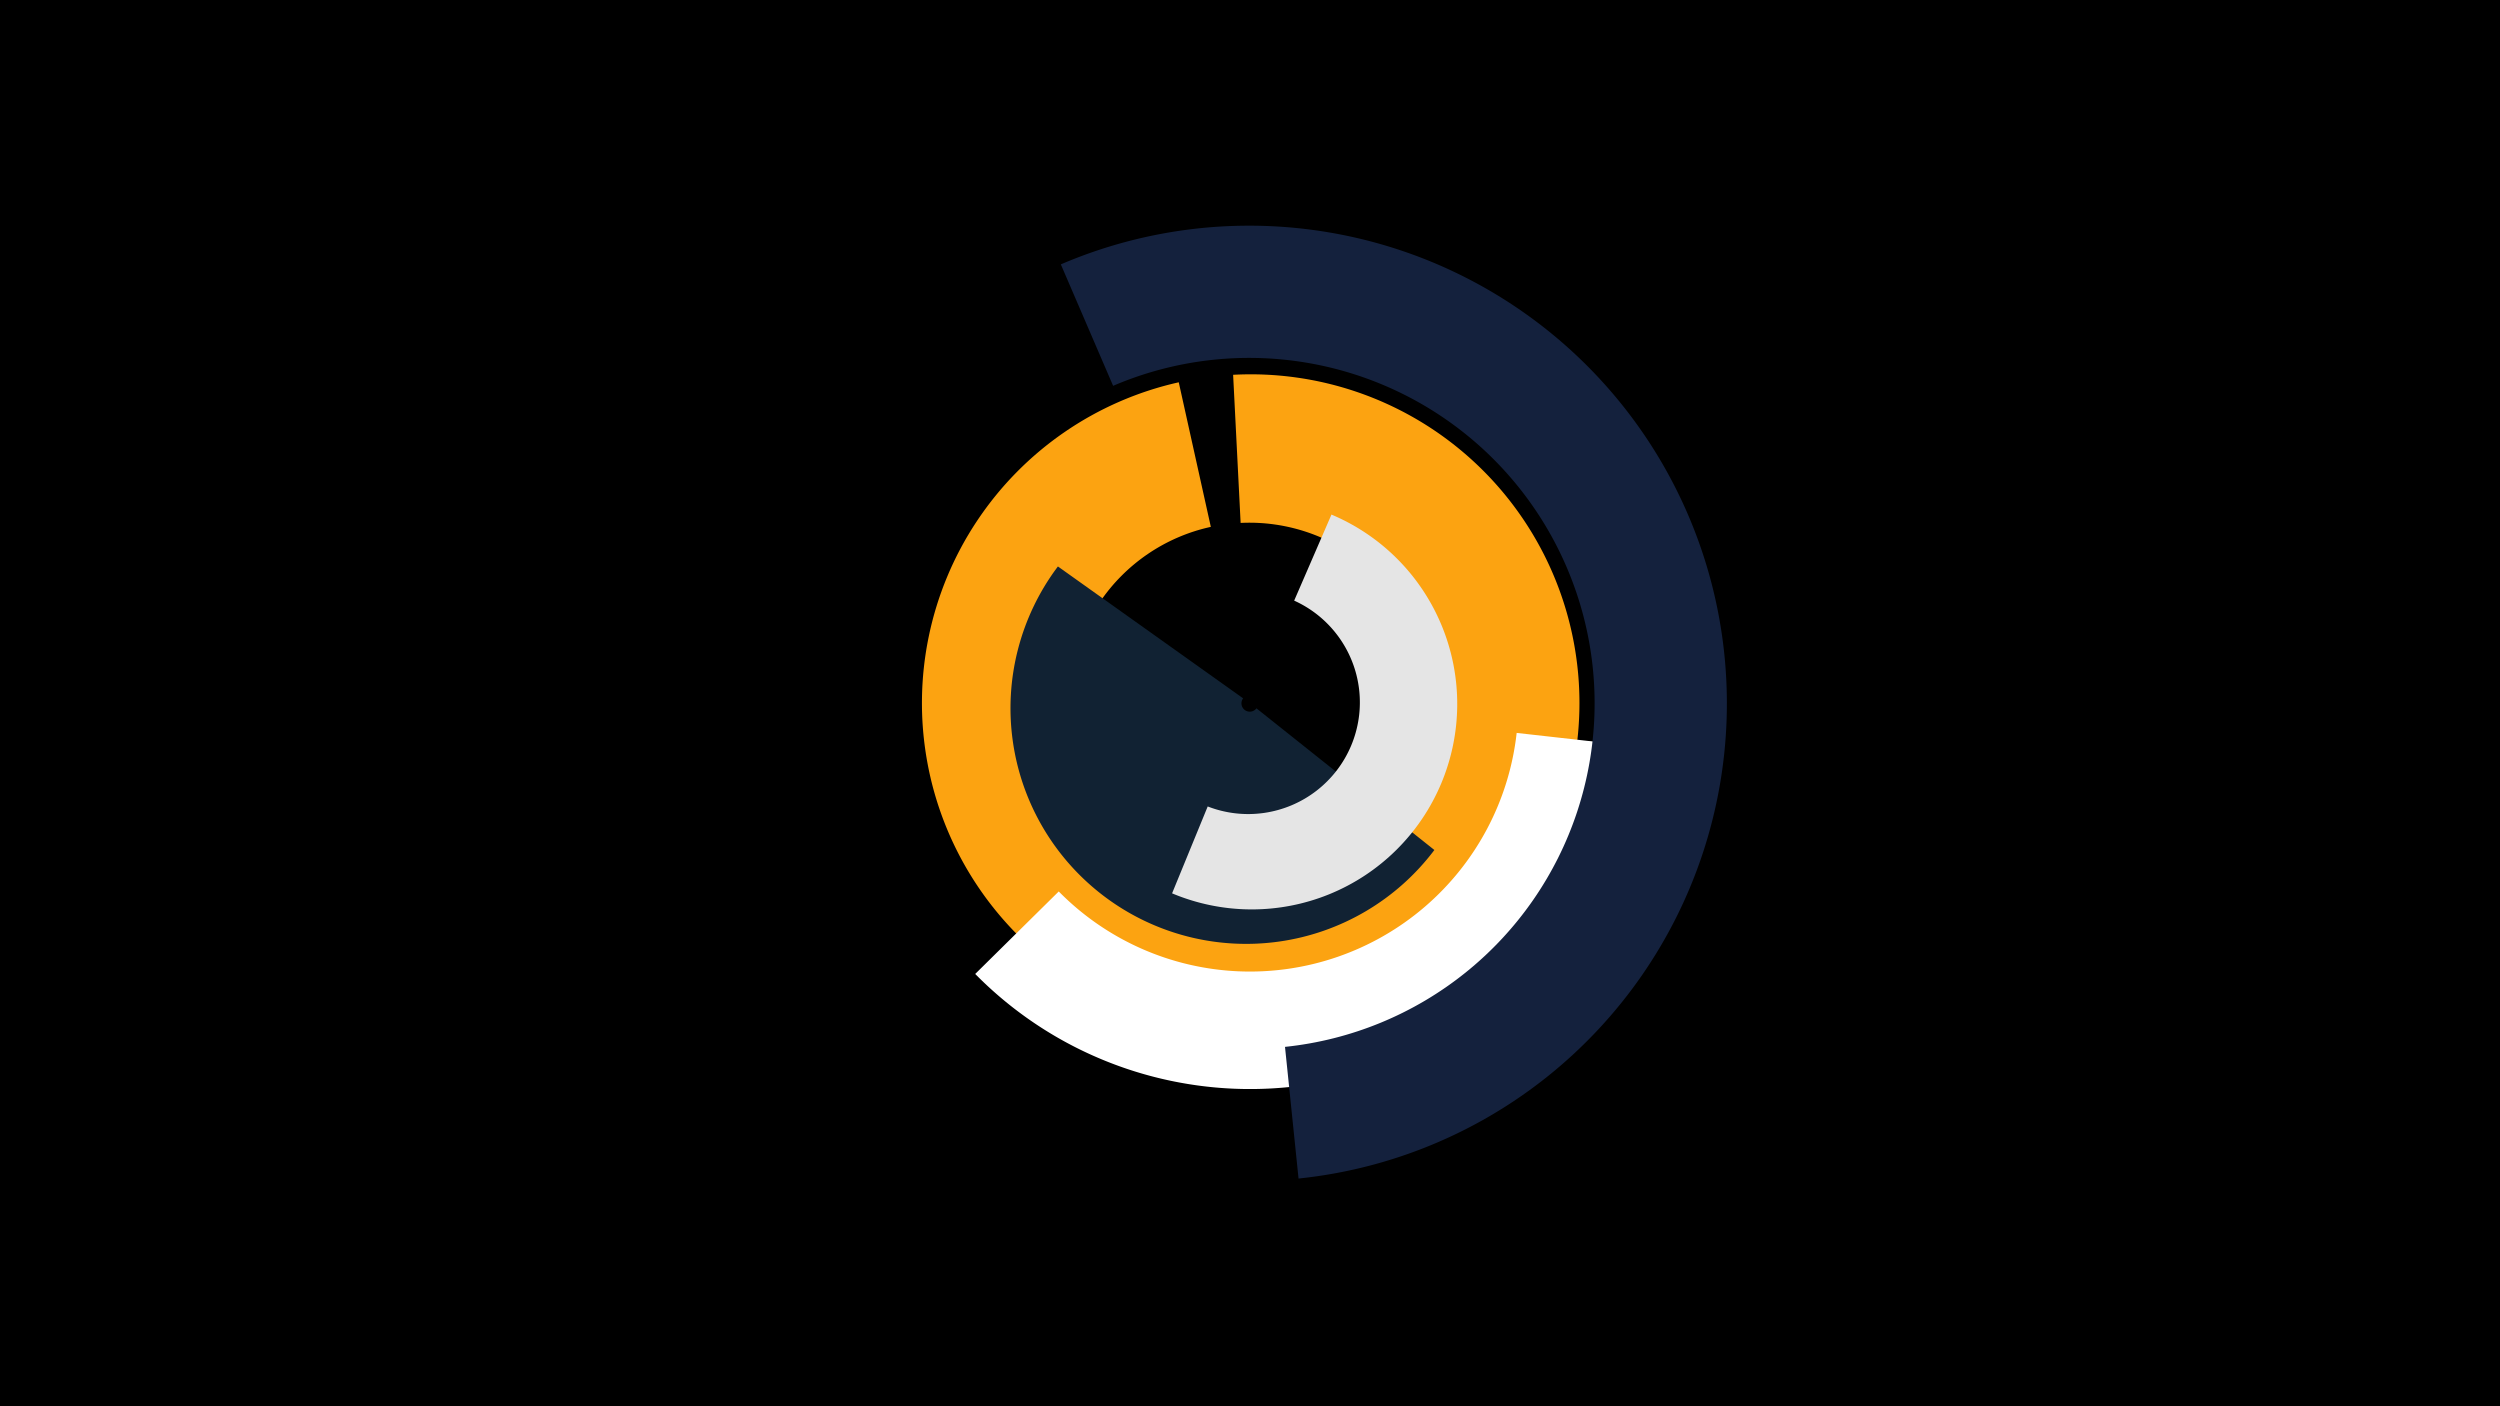 <svg width="1200" height="675" viewBox="-500 -500 1200 675" xmlns="http://www.w3.org/2000/svg"><title>18948-10008907337</title><path d="M-500-500h1200v675h-1200z" fill="#000"/><path d="M91.9-320.1a157.8 157.8 0 1 1-26.1 3.6l15.4 69.4a86.7 86.7 0 1 0 14.3-1.9z" fill="#fca311"/><path d="M188.5-92a113.1 113.1 0 0 1-180.7-136.1l88.9 63.3a4 4 0 0 0 6.4 4.8z" fill="#112233"/><path d="M139.1-253a98.6 98.6 0 0 1-76.5 181.8l17.1-41.7a53.6 53.6 0 0 0 41.5-98.8z" fill="#e5e5e5"/><path d="M284.1-141.9a185.2 185.2 0 0 1-316 109.4l40.1-39.6a128.8 128.8 0 0 0 219.8-76.1z" fill="#ffffff"/><path d="M9.2-373.1a229.3 229.3 0 1 1 114.1 438.8l-6.5-63.2a165.8 165.8 0 1 0-82.5-317.3z" fill="#14213d"/></svg>